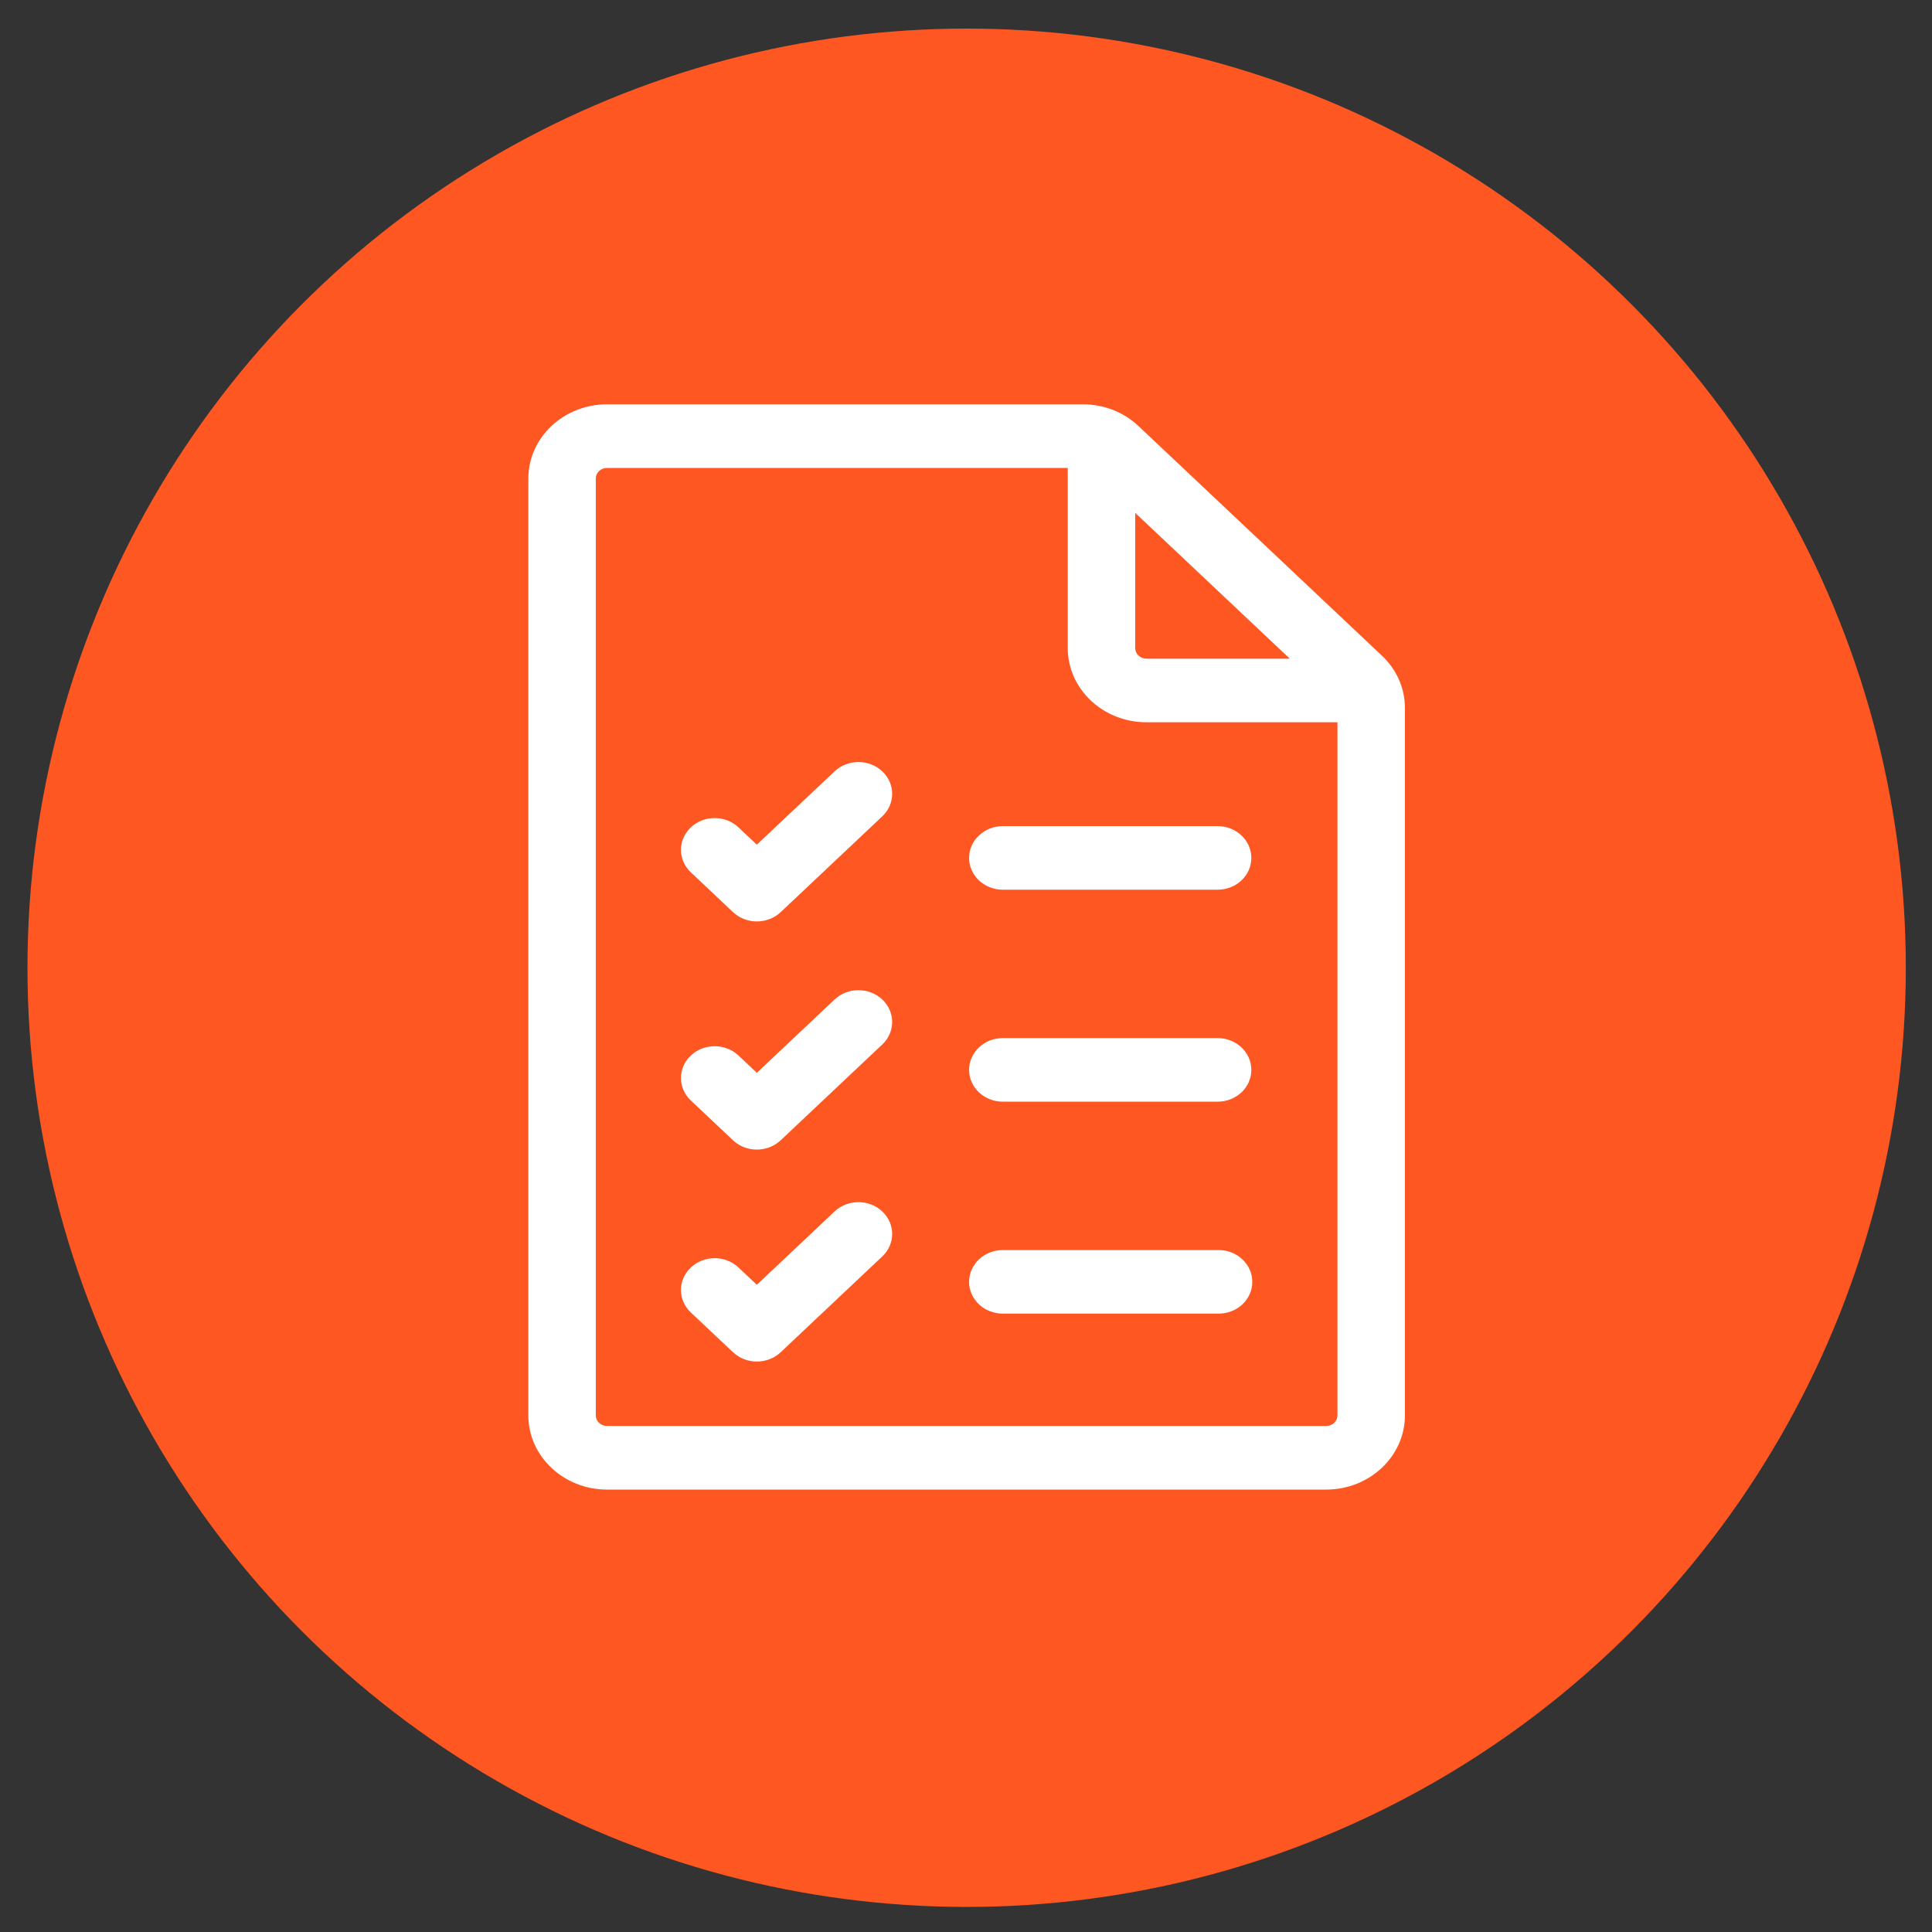 <svg width="45" height="45" viewBox="0 0 45 45" fill="none" xmlns="http://www.w3.org/2000/svg">
<rect x="0" y="0" width="45" height="45" fill="#333333" stroke="none"/>
<circle cx="22.515" cy="22.541" r="21.875" fill="#FF5722"/>
<path d="M32.186 15.27L26.518 9.924C26.172 9.597 25.711 9.417 25.222 9.417H14.139C13.128 9.417 12.306 10.193 12.306 11.145V32.967C12.306 33.92 13.128 34.695 14.139 34.695H30.891C31.901 34.695 32.723 33.92 32.723 32.967V16.491C32.723 16.03 32.532 15.596 32.186 15.27ZM30.042 15.342H26.703C26.558 15.342 26.441 15.231 26.441 15.095V11.946L30.042 15.342ZM30.891 33.214H14.139C13.994 33.214 13.877 33.103 13.877 32.967V11.145C13.877 11.009 13.994 10.899 14.139 10.899H24.87V15.095C24.87 16.048 25.692 16.823 26.703 16.823H31.152V32.967C31.152 33.103 31.035 33.214 30.891 33.214Z" fill="white"/>
<path d="M23.358 20.723H28.361C28.794 20.723 29.146 20.392 29.146 19.983C29.146 19.574 28.794 19.242 28.361 19.242H23.358C22.924 19.242 22.572 19.574 22.572 19.983C22.572 20.392 22.924 20.723 23.358 20.723Z" fill="white"/>
<path d="M23.358 25.66H28.361C28.794 25.66 29.146 25.329 29.146 24.92C29.146 24.511 28.794 24.179 28.361 24.179H23.358C22.924 24.179 22.572 24.511 22.572 24.92C22.572 25.329 22.924 25.66 23.358 25.66Z" fill="white"/>
<path d="M28.383 29.116H23.358C22.924 29.116 22.572 29.448 22.572 29.857C22.572 30.266 22.924 30.597 23.358 30.597H28.383C28.817 30.597 29.168 30.266 29.168 29.857C29.168 29.448 28.817 29.116 28.383 29.116Z" fill="white"/>
<path d="M19.439 17.966L17.628 19.674L17.201 19.271C16.895 18.982 16.398 18.982 16.091 19.271C15.784 19.561 15.784 20.029 16.091 20.319L17.073 21.245C17.227 21.39 17.427 21.462 17.628 21.462C17.829 21.462 18.03 21.39 18.184 21.245L20.55 19.014C20.857 18.724 20.857 18.256 20.55 17.966C20.243 17.677 19.746 17.677 19.439 17.966Z" fill="white"/>
<path d="M19.439 23.28L17.628 24.988L17.201 24.585C16.895 24.296 16.398 24.296 16.091 24.585C15.784 24.875 15.784 25.343 16.091 25.633L17.073 26.559C17.227 26.704 17.427 26.776 17.628 26.776C17.829 26.776 18.03 26.704 18.184 26.559L20.55 24.328C20.857 24.038 20.857 23.57 20.55 23.28C20.243 22.991 19.746 22.991 19.439 23.28Z" fill="white"/>
<path d="M19.439 28.217L17.628 29.925L17.201 29.523C16.895 29.233 16.398 29.233 16.091 29.523C15.784 29.812 15.784 30.281 16.091 30.57L17.073 31.496C17.227 31.641 17.427 31.713 17.628 31.713C17.829 31.713 18.03 31.641 18.184 31.496L20.55 29.265C20.857 28.975 20.857 28.507 20.55 28.217C20.243 27.928 19.746 27.928 19.439 28.217Z" fill="white"/>
</svg>
